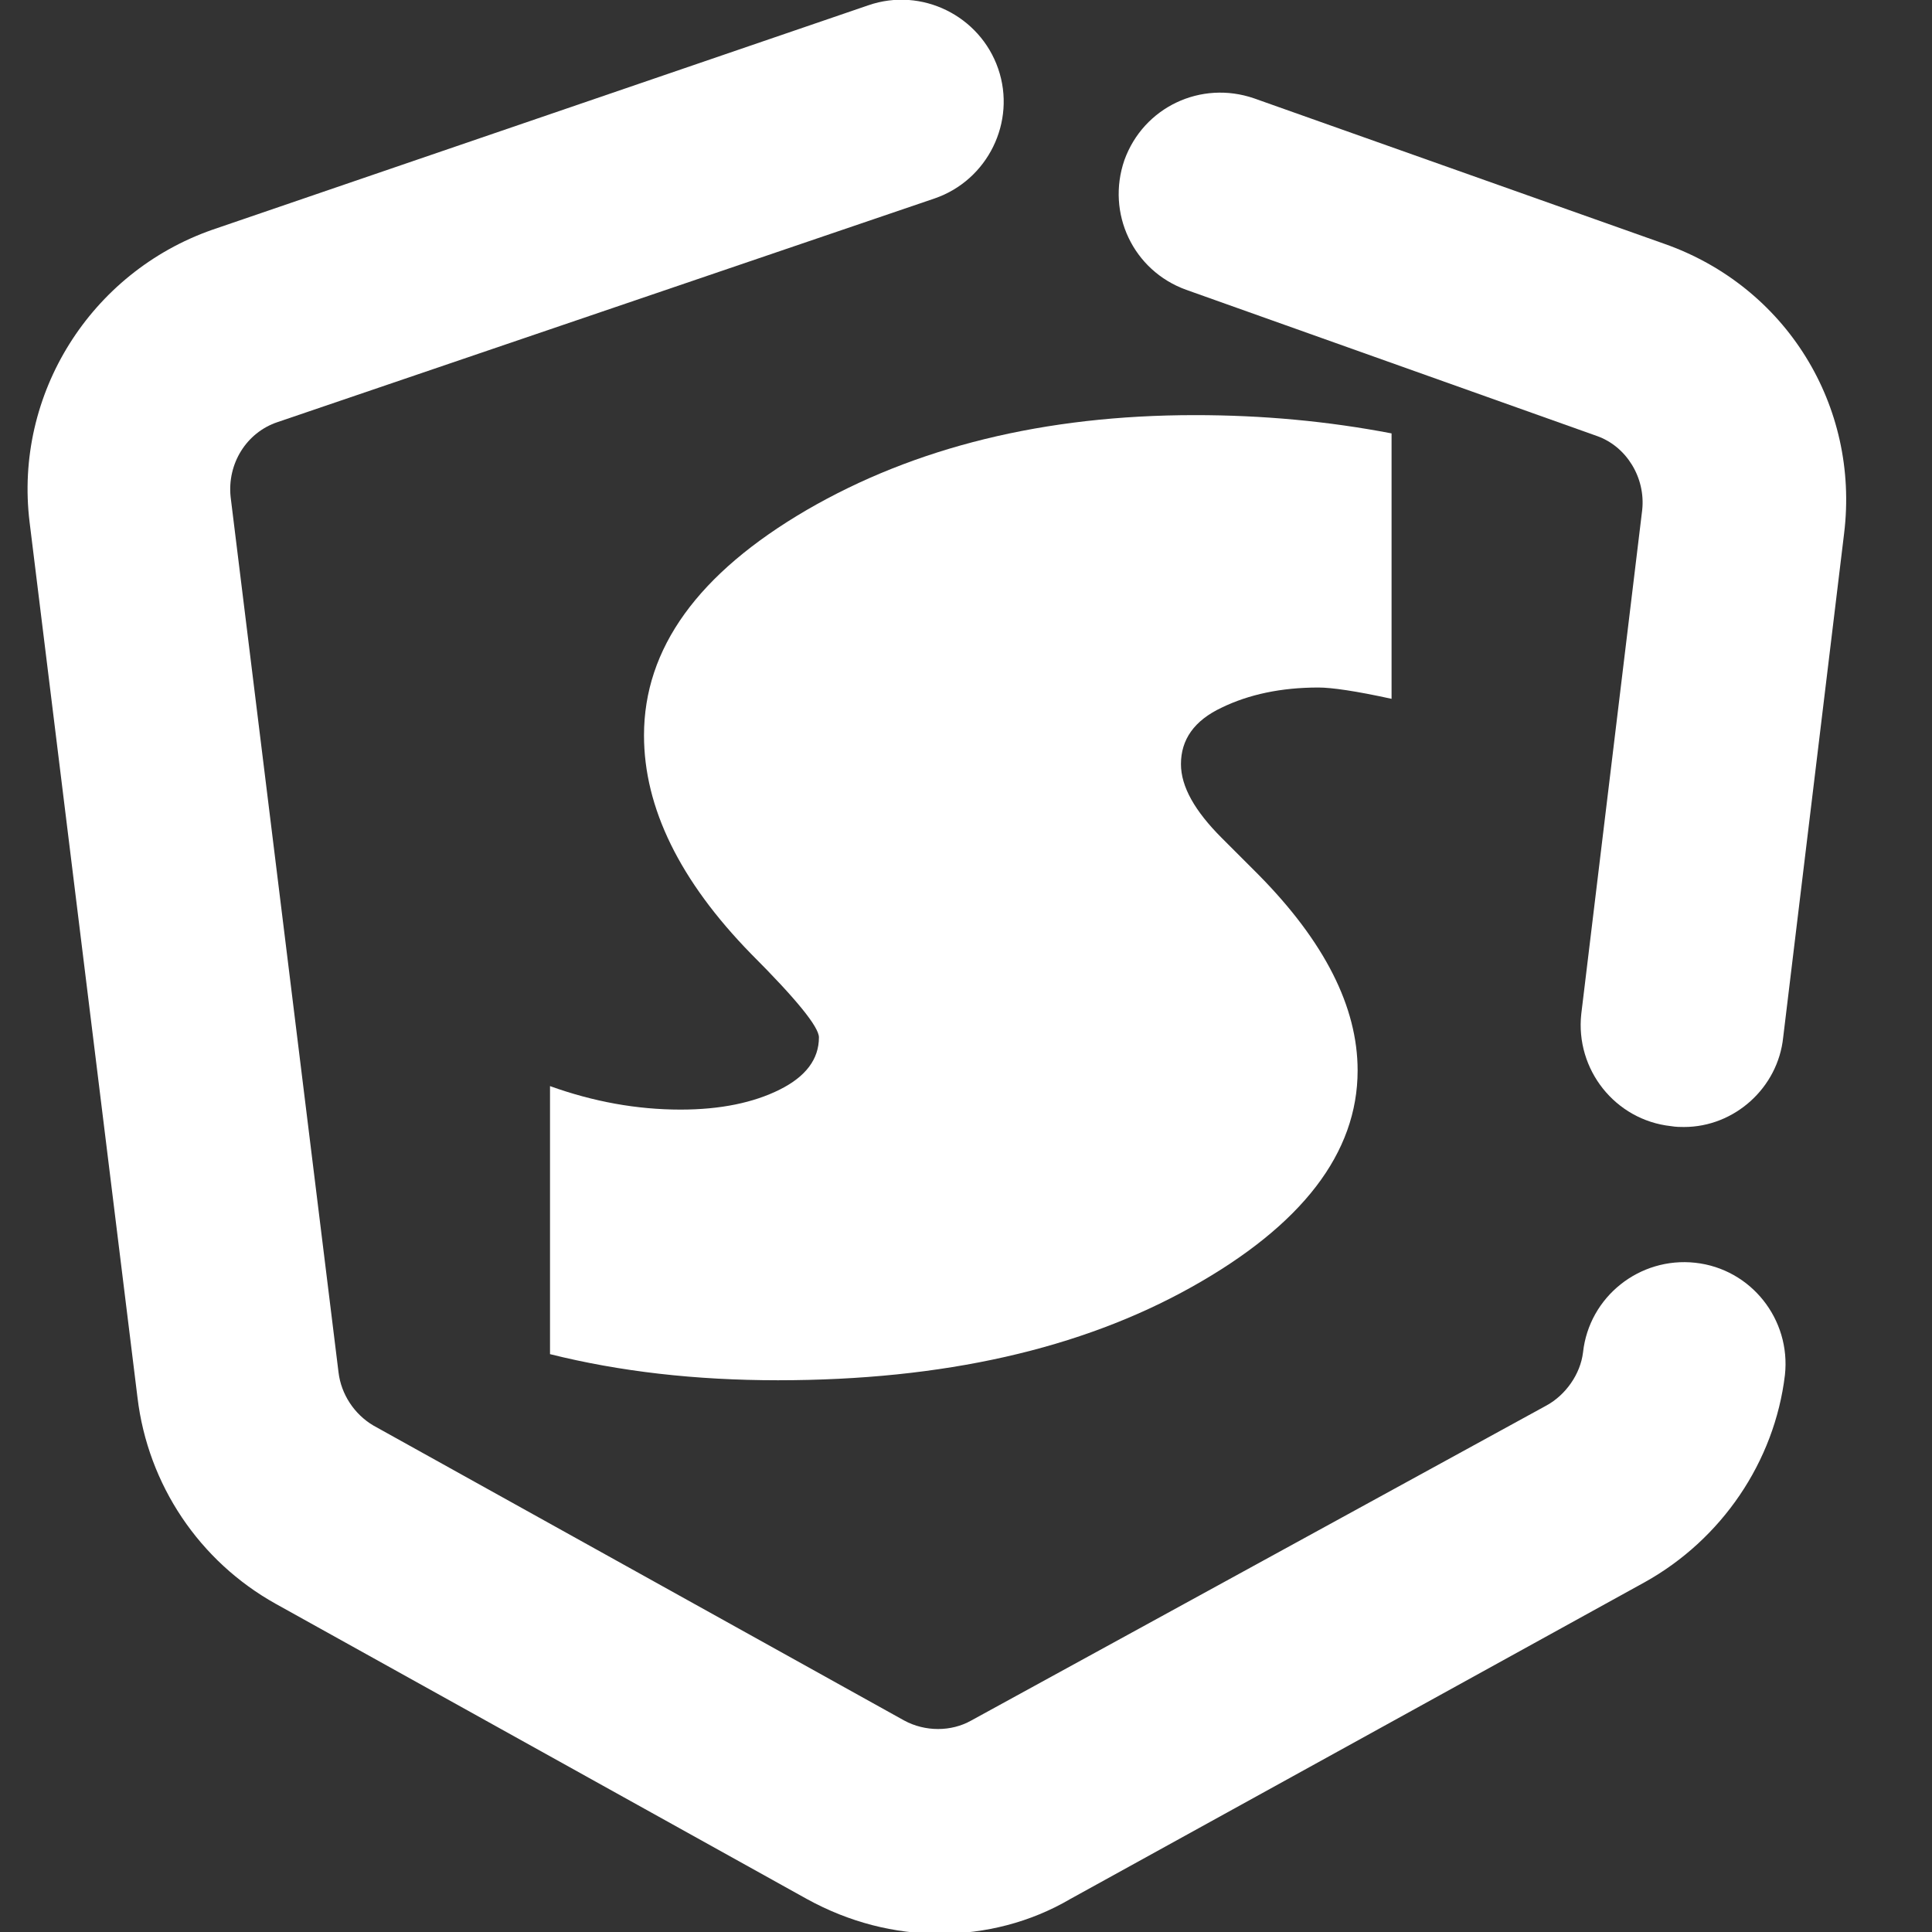 <?xml version="1.0" encoding="utf-8"?>
<!-- Generator: Adobe Illustrator 24.0.1, SVG Export Plug-In . SVG Version: 6.00 Build 0)  -->
<svg version="1.1" id="图层_1" xmlns="http://www.w3.org/2000/svg" xmlns:xlink="http://www.w3.org/1999/xlink" x="0px" y="0px"
	 viewBox="0 0 222 222" style="enable-background:new 0 0 222 222;" xml:space="preserve">
<rect x="0" y="0" width="222" height="222" fill="#333333" stroke="none"/>
<style type="text/css">
	.st0{fill:#FFFFFF;}
</style>
<path class="st0" d="M193.5,129.5c-0.4,0-0.9,0-1.5-0.1c-6.4-0.7-11-6.5-10.3-12.9l7-57.9c0.4-3.7-1.8-7.3-5.2-8.5l-47.2-16.8
	c-6.1-2.2-9.2-8.8-7.1-14.9c2.2-6.1,8.8-9.2,14.9-7.1L191.2,28c14,4.9,22.5,18.6,20.7,33.3l-7,57.9
	C204.3,125,199.3,129.5,193.5,129.5z"/>
<path class="st0" d="M108,222.2c-5.2,0-10.4-1.3-15.3-4l-61-33.9c-8.8-4.9-14.7-13.7-15.9-23.7L3.4,60c-1.8-14.7,7-28.7,21-33.6
	L99.8,0.6c6.1-2.1,12.8,1.2,14.9,7.3c2.1,6.1-1.2,12.8-7.3,14.9L31.9,48.5c-3.6,1.2-5.8,4.8-5.4,8.6l12.4,100.6
	c0.3,2.5,1.8,4.8,4,6.1l61,33.9c2.4,1.3,5.4,1.3,7.7,0l66.1-36.2c2.2-1.2,3.9-3.6,4.2-6.1c0.7-6.4,6.5-11,12.9-10.3
	c6.4,0.7,11,6.5,10.3,12.9c-1.2,10-7.3,18.9-16.1,23.8L123,218.2C118.4,220.9,113.2,222.2,108,222.2z"/>
<g>
	<path class="st0" d="M159.9,49.8v30.5c-4.1-0.9-6.9-1.3-8.4-1.3c-4.3,0-8,0.8-11.1,2.3c-3.2,1.5-4.7,3.7-4.7,6.5
		c0,2.6,1.6,5.4,4.7,8.5l4.2,4.2c7.6,7.7,11.4,15.2,11.4,22.5c0,9.5-6.4,17.8-19.1,24.9c-12.7,7.1-28.5,10.7-47.5,10.7
		c-9.5,0-18.2-1-26.2-3v-30.8c5,1.8,10,2.7,15,2.7c4.6,0,8.4-0.8,11.4-2.3c3-1.5,4.5-3.5,4.5-6c0-1.2-2.6-4.4-7.8-9.6
		c-8.2-8.4-12.3-16.8-12.3-25.1c0-10,6.2-18.6,18.7-25.9c12.4-7.2,27.3-10.9,44.6-10.9C145.1,47.7,152.6,48.4,159.9,49.8z"/>
</g>
</svg>
